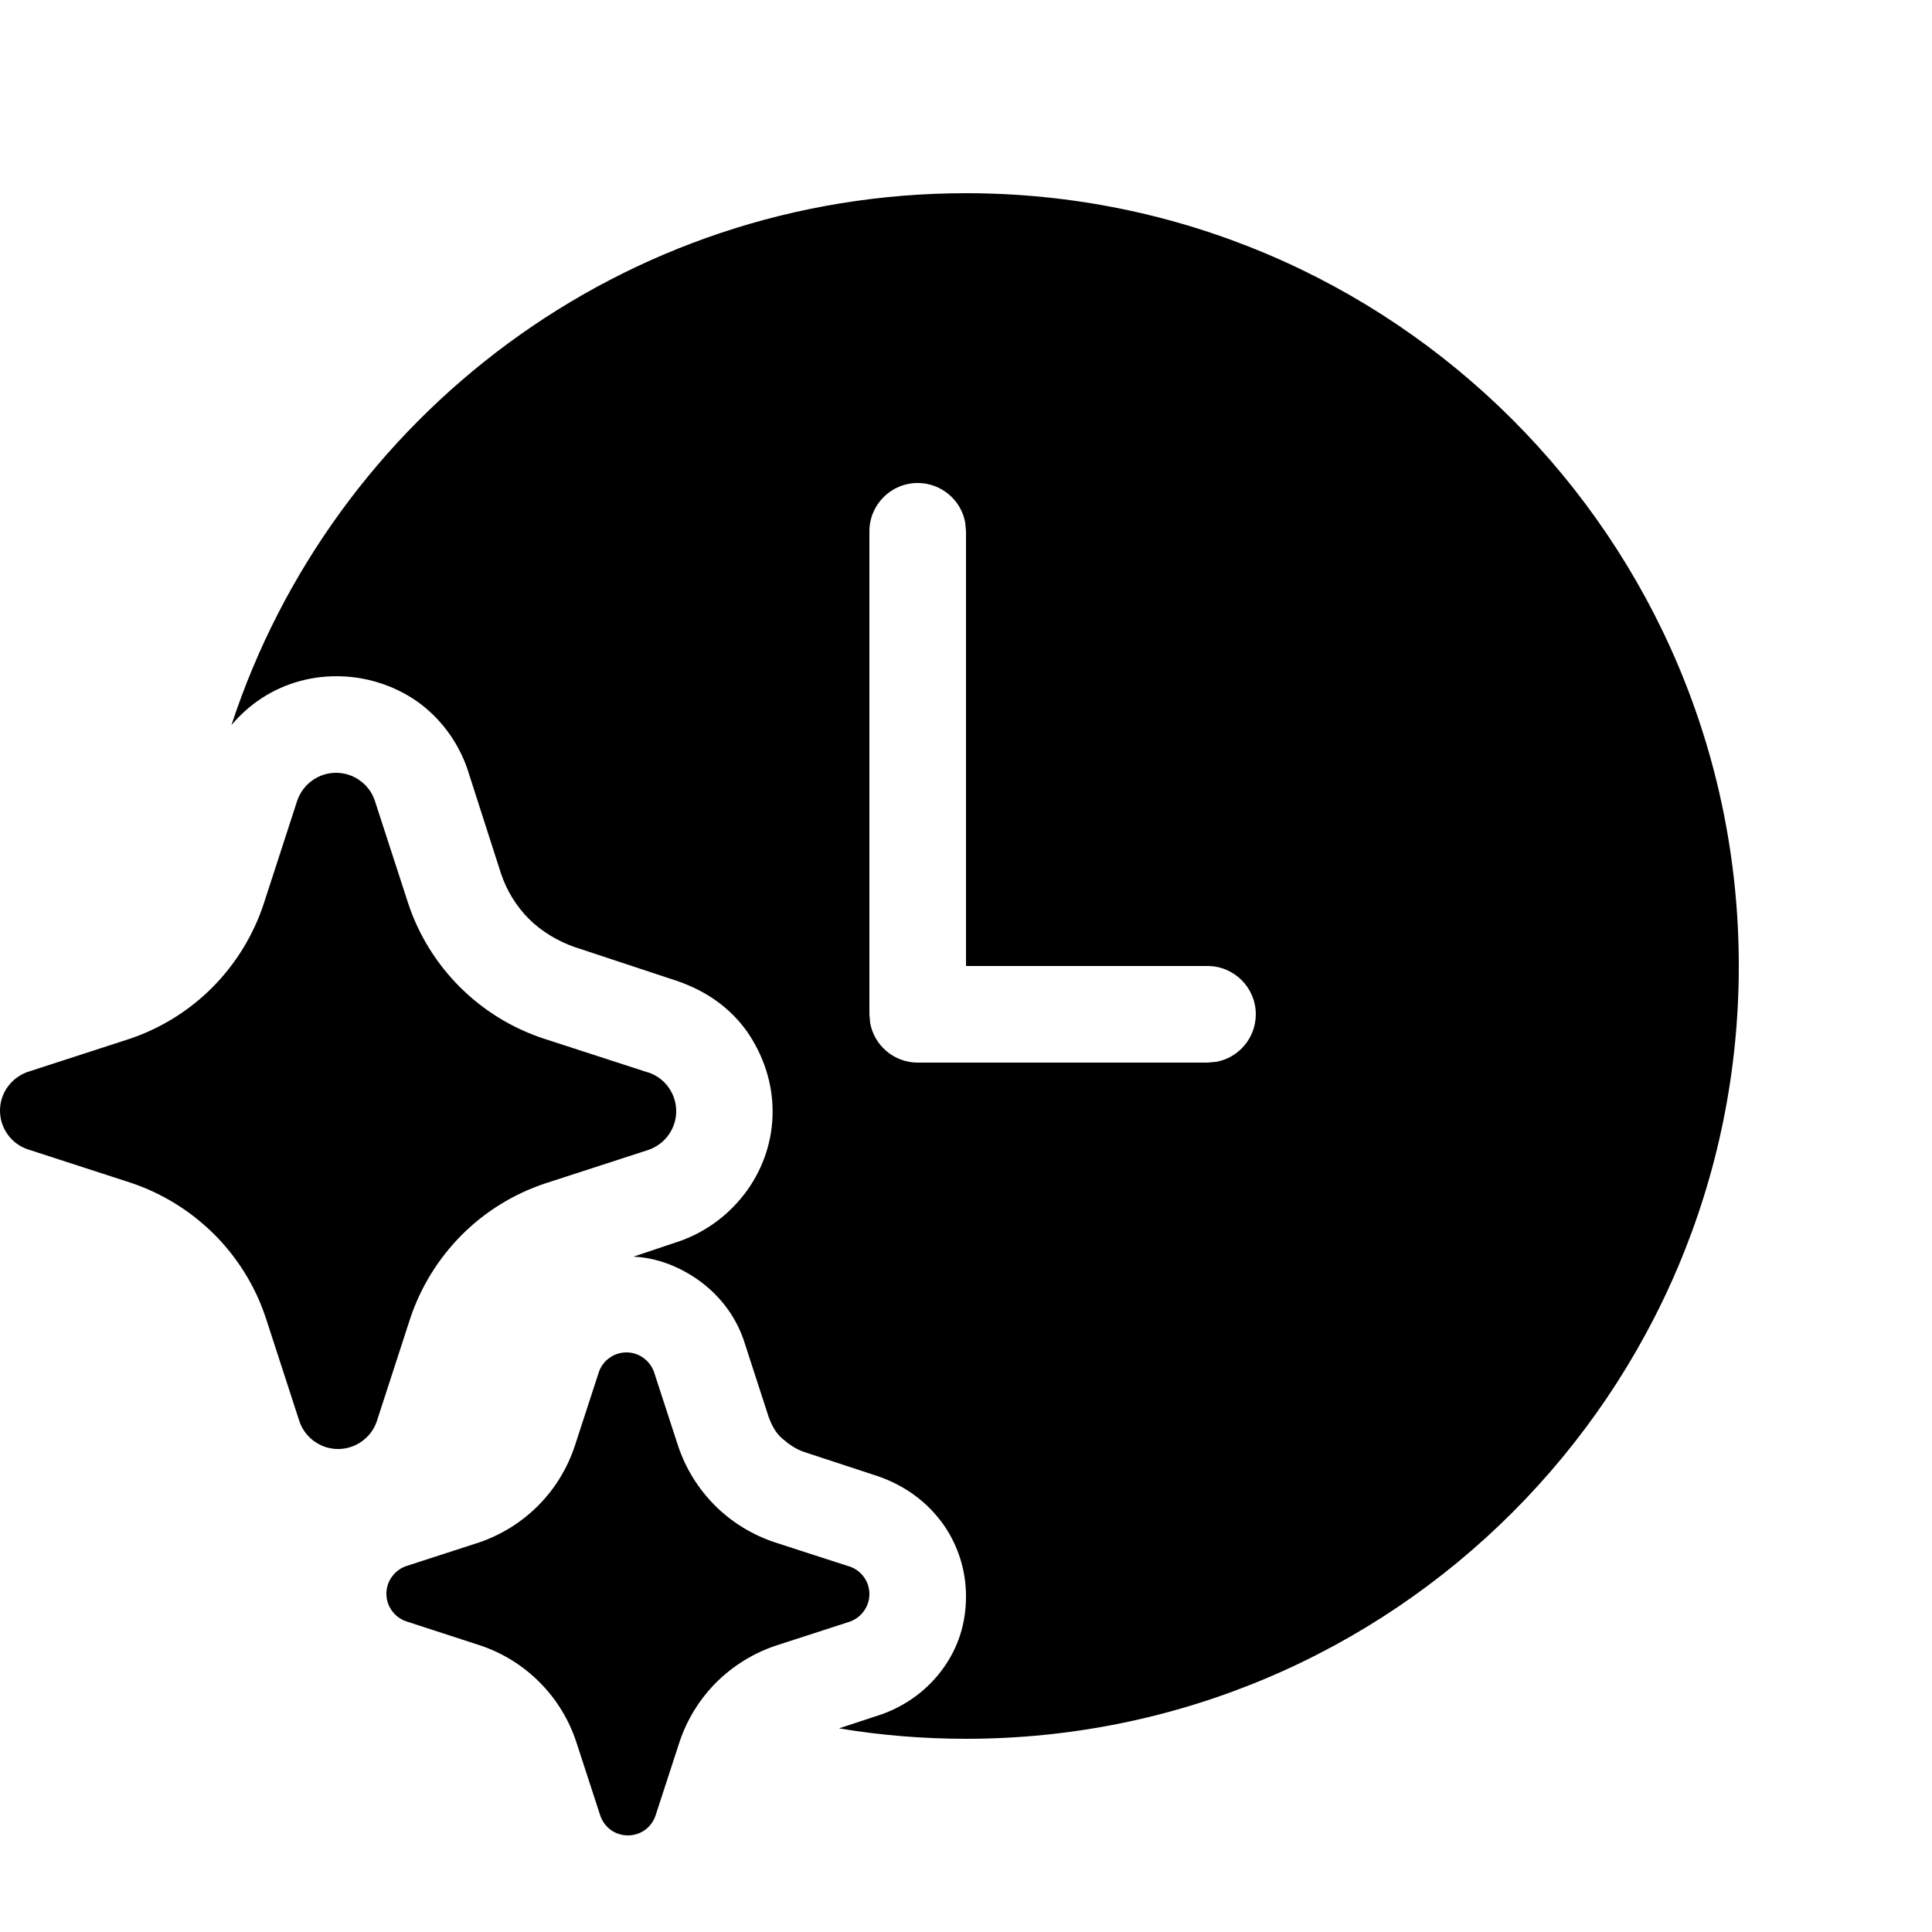 <svg viewBox="0 0 20 20" fill="none" xmlns="http://www.w3.org/2000/svg">
<path d="M10 2C14.418 2 18 5.582 18 10C18 14.418 14.418 18 10 18C9.552 18 9.113 17.963 8.685 17.892L9.129 17.746C9.379 17.656 9.6 17.496 9.76 17.276C9.92 17.055 10 16.805 10 16.524C10 16.244 9.91 15.983 9.76 15.773C9.6 15.553 9.379 15.383 9.089 15.282L8.328 15.032C8.238 15.002 8.168 14.952 8.098 14.892C8.028 14.832 7.988 14.751 7.958 14.671L7.698 13.87C7.608 13.61 7.438 13.399 7.227 13.249C7.027 13.109 6.797 13.019 6.557 13.009L7.037 12.848C7.318 12.748 7.558 12.568 7.738 12.318C7.908 12.077 7.998 11.797 7.998 11.506C7.998 11.216 7.908 10.935 7.738 10.685C7.568 10.444 7.328 10.264 7.007 10.154L5.946 9.803C5.776 9.743 5.606 9.643 5.476 9.513C5.346 9.383 5.246 9.222 5.186 9.042L4.835 7.95C4.735 7.67 4.555 7.429 4.315 7.259C3.824 6.919 3.154 6.909 2.663 7.259C2.564 7.33 2.475 7.412 2.396 7.506C3.444 4.309 6.452 2 10 2ZM9.5 5C9.224 5 9 5.224 9 5.5V10.5L9.008 10.59C9.05 10.823 9.255 11 9.5 11H12.5L12.59 10.992C12.823 10.95 13 10.745 13 10.5C13 10.224 12.776 10 12.5 10H10V5.5L9.992 5.41C9.95 5.177 9.745 5 9.5 5ZM3.878 8.282L4.226 9.353C4.334 9.679 4.517 9.974 4.76 10.217C5.003 10.46 5.299 10.642 5.624 10.75L6.696 11.098L6.718 11.104C6.8 11.133 6.872 11.187 6.922 11.258C6.973 11.33 7 11.415 7 11.503C7 11.59 6.973 11.676 6.922 11.747C6.872 11.818 6.8 11.872 6.718 11.902L5.646 12.25C5.32 12.358 5.024 12.54 4.781 12.783C4.539 13.026 4.356 13.321 4.247 13.647L3.899 14.718C3.87 14.8 3.816 14.872 3.744 14.922C3.673 14.973 3.588 15 3.5 15C3.412 15 3.327 14.973 3.256 14.922C3.248 14.917 3.242 14.912 3.235 14.907C3.174 14.857 3.127 14.792 3.101 14.718L2.753 13.647C2.734 13.59 2.713 13.534 2.69 13.479C2.58 13.219 2.42 12.981 2.22 12.78C2.182 12.742 2.142 12.705 2.101 12.67C1.883 12.481 1.629 12.336 1.354 12.244L0.282 11.896C0.2 11.867 0.128 11.813 0.078 11.742C0.027 11.67 0 11.585 0 11.497C0 11.41 0.027 11.324 0.078 11.253C0.128 11.182 0.2 11.128 0.282 11.098L1.354 10.75C1.676 10.639 1.968 10.456 2.207 10.213C2.445 9.971 2.625 9.676 2.731 9.353L3.079 8.282C3.109 8.2 3.163 8.128 3.234 8.078C3.306 8.027 3.391 8 3.479 8C3.566 8 3.652 8.027 3.723 8.078C3.795 8.128 3.849 8.2 3.878 8.282ZM8.783 16.213L8.017 15.965C7.785 15.887 7.573 15.757 7.4 15.584C7.227 15.41 7.096 15.199 7.019 14.966L6.77 14.202C6.749 14.143 6.71 14.092 6.659 14.056C6.608 14.019 6.547 14 6.485 14C6.422 14 6.361 14.019 6.31 14.056C6.259 14.092 6.22 14.143 6.2 14.202L5.951 14.966C5.875 15.197 5.747 15.408 5.576 15.581C5.405 15.754 5.197 15.885 4.967 15.965L4.202 16.213C4.143 16.234 4.092 16.273 4.056 16.324C4.019 16.375 4 16.436 4 16.498C4 16.561 4.019 16.622 4.056 16.673C4.092 16.724 4.143 16.762 4.202 16.783L4.967 17.032C5.2 17.109 5.412 17.24 5.585 17.414C5.759 17.588 5.889 17.8 5.966 18.034L6.215 18.798C6.236 18.857 6.274 18.908 6.325 18.945C6.376 18.981 6.437 19 6.5 19C6.563 19 6.624 18.981 6.675 18.945C6.726 18.908 6.764 18.857 6.785 18.798L7.034 18.034C7.111 17.801 7.242 17.59 7.415 17.416C7.589 17.243 7.8 17.113 8.033 17.035L8.798 16.787C8.857 16.766 8.908 16.727 8.944 16.676C8.981 16.625 9 16.564 9 16.502C9 16.439 8.981 16.378 8.944 16.327C8.908 16.276 8.857 16.238 8.798 16.217L8.783 16.213Z" fill="currentColor"/>
</svg>
